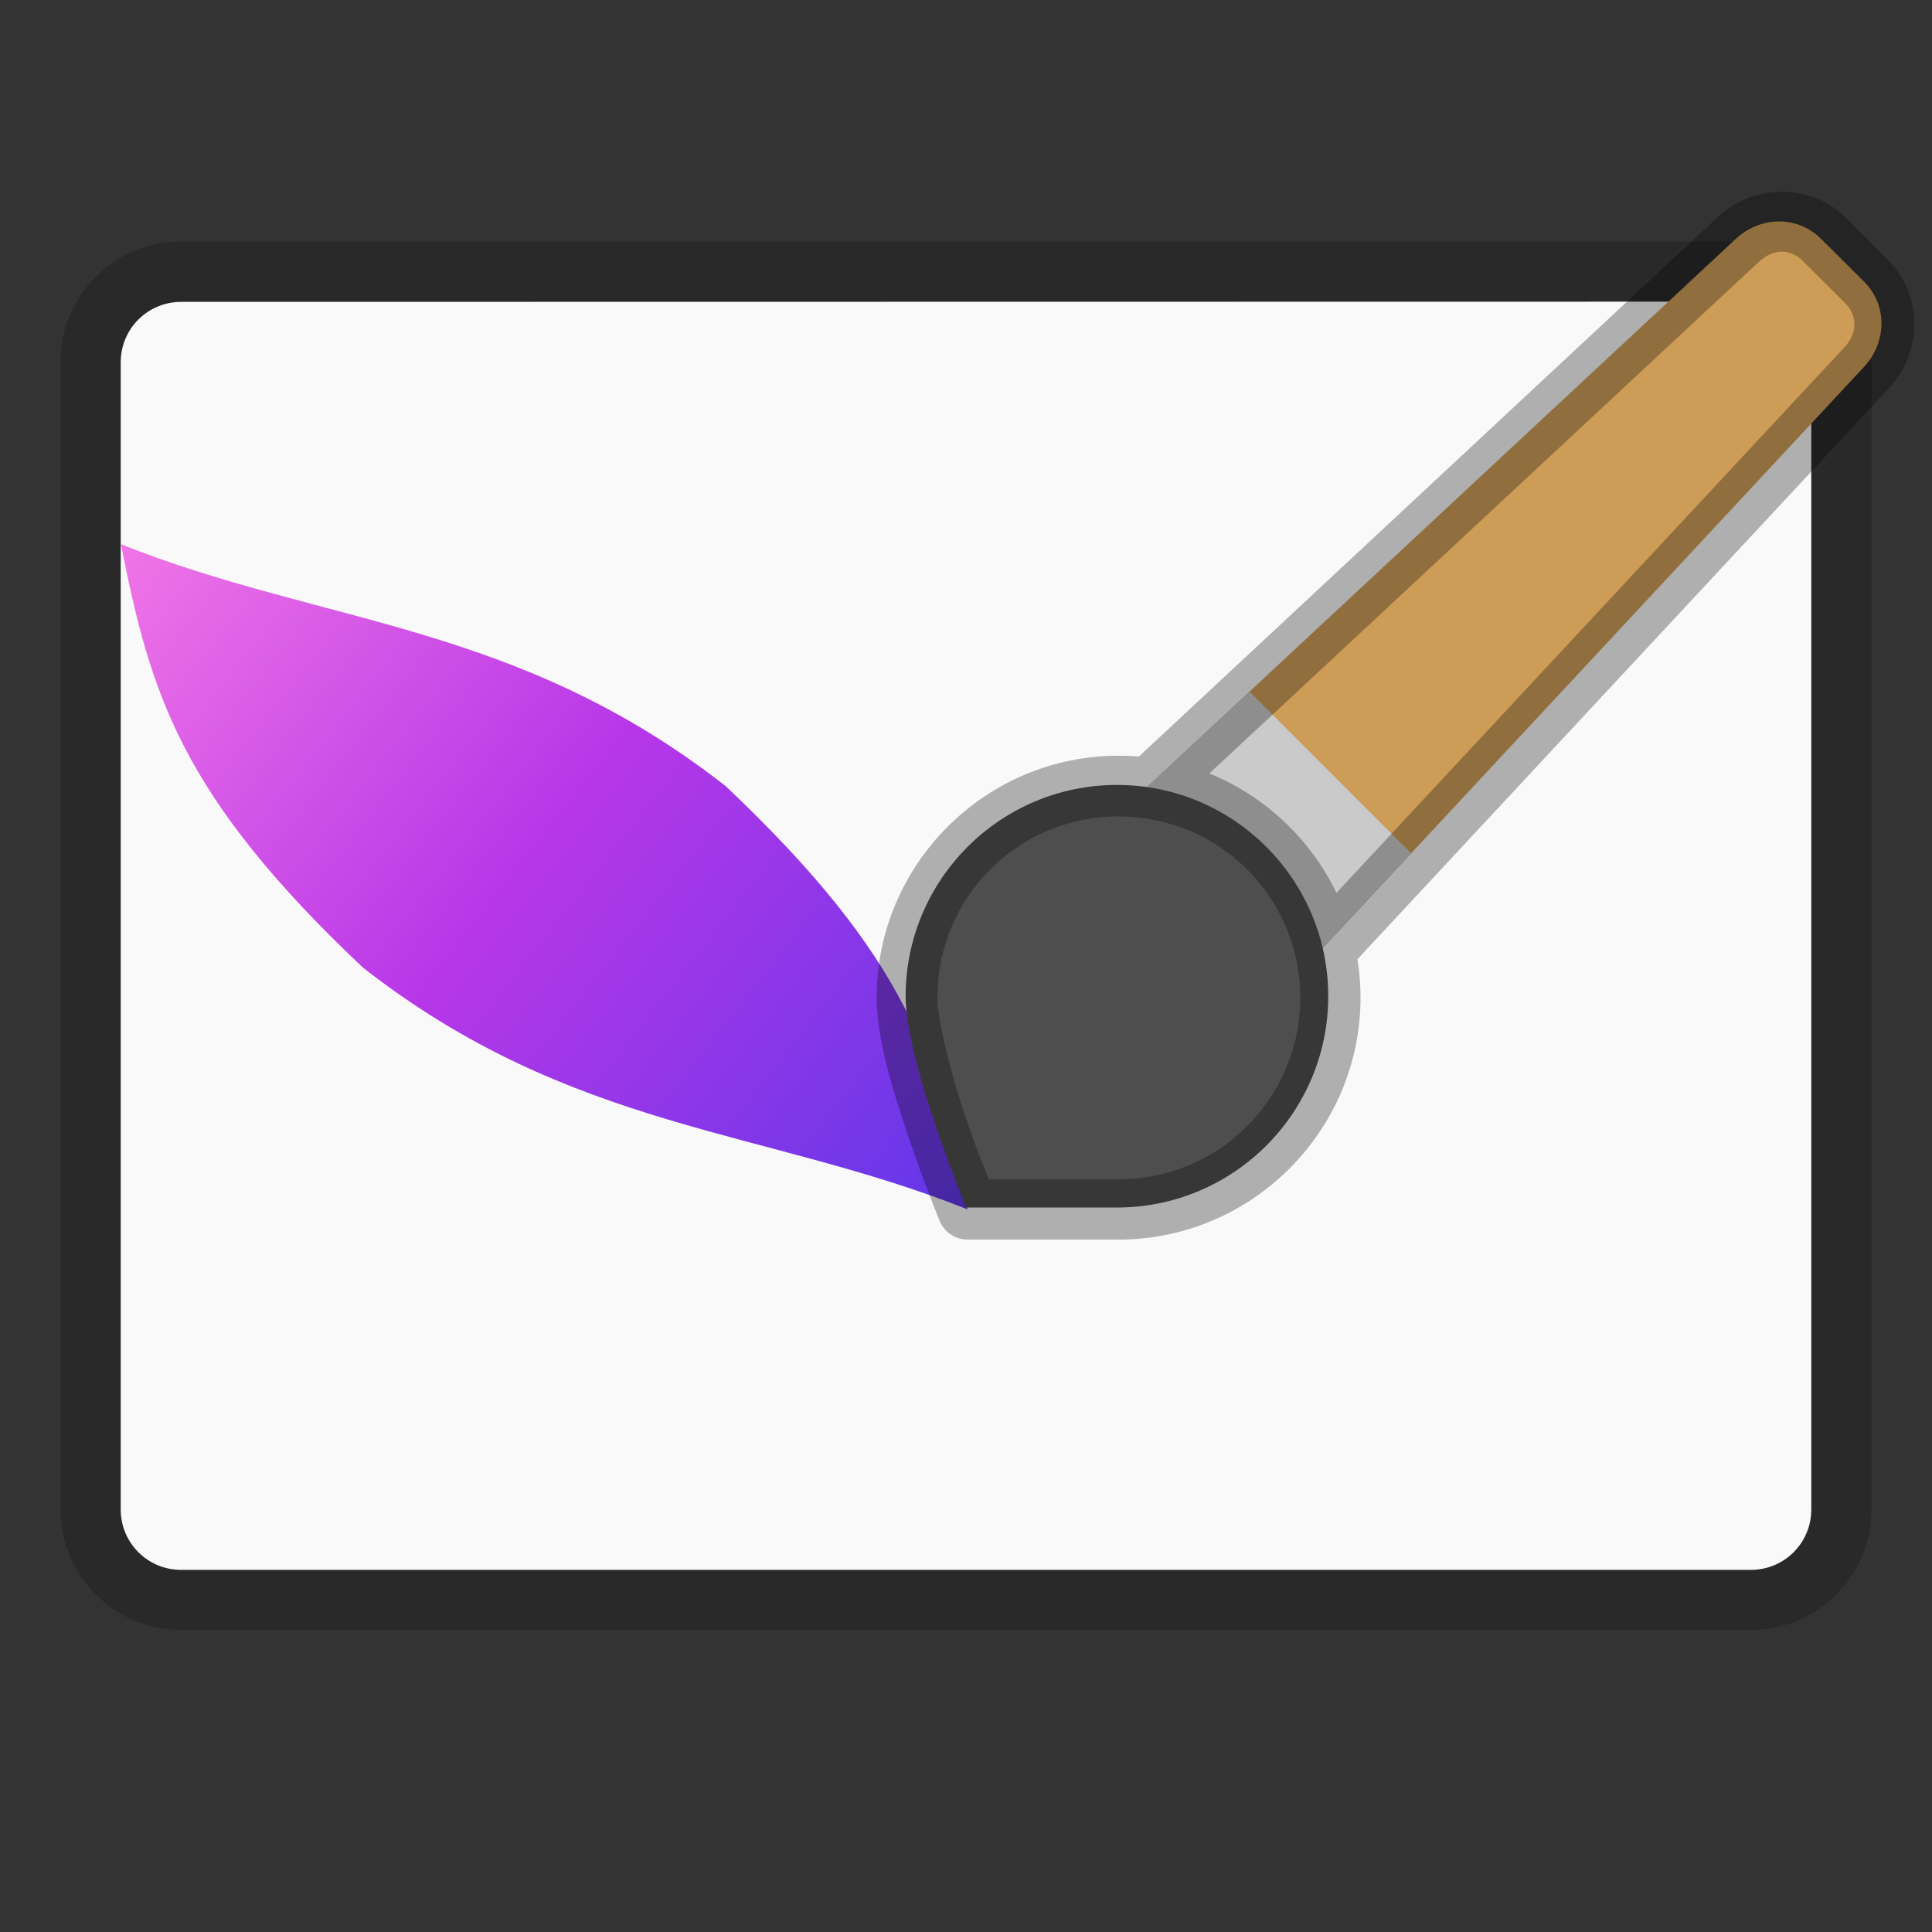 <?xml version="1.0" encoding="UTF-8" standalone="no"?>
<!-- Created with Inkscape (http://www.inkscape.org/) -->

<svg
   width="32"
   height="32"
   viewBox="0 0 8.467 8.467"
   version="1.1"
   id="svg5"
   inkscape:version="1.1.2 (0a00cf5339, 2022-02-04, custom)"
   sodipodi:docname="org.gnome.Software.Create.svg"
   xmlns:inkscape="http://www.inkscape.org/namespaces/inkscape"
   xmlns:sodipodi="http://sodipodi.sourceforge.net/DTD/sodipodi-0.dtd"
   xmlns:xlink="http://www.w3.org/1999/xlink"
   xmlns="http://www.w3.org/2000/svg"
   xmlns:svg="http://www.w3.org/2000/svg">
  <rect x="0" y="0" width="8.467" height="8.467" fill="#333333" stroke="none"/>
  <sodipodi:namedview
     id="namedview7"
     pagecolor="#ffffff"
     bordercolor="#666666"
     borderopacity="1.0"
     inkscape:pageshadow="2"
     inkscape:pageopacity="0.0"
     inkscape:pagecheckerboard="0"
     inkscape:document-units="px"
     showgrid="false"
     units="px"
     height="64px"
     inkscape:zoom="25.1875"
     inkscape:cx="16"
     inkscape:cy="16"
     inkscape:window-width="1851"
     inkscape:window-height="1009"
     inkscape:window-x="69"
     inkscape:window-y="31"
     inkscape:window-maximized="1"
     inkscape:current-layer="svg5"
     showguides="false" />
  <defs
     id="defs2">
    <linearGradient
       inkscape:collect="always"
       id="linearGradient3068">
      <stop
         style="stop-color:#f075e6;stop-opacity:1"
         offset="0"
         id="stop3064" />
      <stop
         style="stop-color:#b837e8;stop-opacity:1;"
         offset="0.473"
         id="stop7517" />
      <stop
         style="stop-color:#6137e8;stop-opacity:1"
         offset="1"
         id="stop3066" />
    </linearGradient>
    <linearGradient
       inkscape:collect="always"
       xlink:href="#linearGradient3068"
       id="linearGradient3070"
       x1="2"
       y1="9"
       x2="16"
       y2="20"
       gradientUnits="userSpaceOnUse" />
  </defs>
  <path
     id="rect4073"
     style="opacity:0.2;fill:#000000;fill-opacity:1;stroke-width:0.529;stroke-linecap:round;stroke-linejoin:round"
     d="m 0.794,1.058 c -0.293,0 -0.529,0.236 -0.529,0.529 v 5.027 c 0,0.293 0.236,0.529 0.529,0.529 H 7.673 c 0.293,0 0.529,-0.236 0.529,-0.529 V 1.587 c 0,-0.293 -0.236,-0.529 -0.529,-0.529 z"
     sodipodi:nodetypes="sssssssss" />
  <path
     id="rect990"
     style="opacity:1;fill:#f9f9f9;fill-opacity:1;stroke-width:0.529;stroke-linecap:round;stroke-linejoin:round"
     d="m 0.794,1.323 c -0.147,0 -0.265,0.118 -0.265,0.265 v 5.027 c 0,0.147 0.118,0.265 0.265,0.265 H 7.673 c 0.147,0 0.265,-0.118 0.265,-0.265 V 1.587 c 0,-0.147 -0.118,-0.265 -0.265,-0.265 z"
     sodipodi:nodetypes="sssssssss" />
  <path
     id="rect1096"
     style="fill:url(#linearGradient3070);stroke-width:1;stroke-linecap:round;stroke-linejoin:round;fill-opacity:1"
     d="M 2 9 C 2.488 11.471 2.982 13.148 6 16 C 9.456 18.706 12.667 18.667 16 20 C 15.512 17.529 15.018 15.852 12 13 C 8.544 10.294 5.333 10.333 2 9 z "
     transform="scale(0.265)" />
  <path
     style="color:#000000;fill:#cd9c57;stroke:none;stroke-width:0.265;stroke-linecap:round;stroke-linejoin:round;-inkscape-stroke:none"
     d="M 8.169,1.234 7.981,1.047 c -0.104,-0.104 -0.267,-0.1 -0.374,0 L 4.895,3.572 5.643,4.321 8.169,1.608 c 0.1,-0.107 0.104,-0.271 0,-0.374 z"
     id="path5985" />
  <path
     id="rect4846"
     style="fill:#cacaca;fill-opacity:1;stroke:none;stroke-width:0.265;stroke-linecap:round;stroke-linejoin:round;stroke-miterlimit:4;stroke-dasharray:none;stroke-opacity:0.3"
     d="M 6.184,3.739 5.643,4.321 4.895,3.572 5.476,3.031 Z" />
  <path
     style="color:#000000;fill:#4e4e4e;fill-opacity:1;stroke:none;stroke-width:0.265;stroke-linecap:round;stroke-linejoin:round;-inkscape-stroke:none"
     d="m 5.821,4.366 c 0,0.511 -0.415,0.926 -0.926,0.926 l -0.661,2e-7 c 0,0 -0.265,-0.642 -0.265,-0.926 0,-0.511 0.415,-0.926 0.926,-0.926 0.511,0 0.926,0.415 0.926,0.926 z"
     id="path4064"
     sodipodi:nodetypes="sscsss" />
  <path
     id="path5987"
     style="color:#000000;fill:#000000;fill-opacity:0.3;stroke:none;stroke-width:3.78;stroke-linecap:round;stroke-linejoin:round;-inkscape-stroke:none"
     d="M 29.467 3.17 C 29.086 3.172 28.703 3.315 28.41 3.588 L 18.834 12.512 C 18.724 12.502 18.611 12.498 18.498 12.498 C 16.295 12.498 14.498 14.295 14.498 16.498 C 14.498 17.19 14.773 18.058 15.029 18.816 C 15.285 19.574 15.539 20.189 15.539 20.189 C 15.615 20.375 15.795 20.498 15.996 20.5 L 18.498 20.5 C 20.701 20.5 22.5 18.701 22.5 16.498 C 22.5 16.282 22.482 16.07 22.449 15.863 L 31.24 6.418 C 31.786 5.832 31.81 4.89 31.229 4.309 L 30.52 3.598 C 30.229 3.307 29.848 3.168 29.467 3.17 z M 29.461 4.162 C 29.586 4.159 29.708 4.208 29.809 4.309 L 30.52 5.018 C 30.721 5.219 30.717 5.513 30.508 5.738 L 22.102 14.766 C 21.671 13.875 20.92 13.166 20 12.791 L 29.094 4.324 C 29.206 4.22 29.336 4.165 29.461 4.162 z M 18.422 13.502 C 18.448 13.501 18.472 13.502 18.498 13.502 C 18.785 13.502 19.062 13.543 19.324 13.617 C 19.33 13.619 19.336 13.621 19.342 13.623 C 19.453 13.655 19.564 13.692 19.67 13.736 C 19.671 13.737 19.673 13.738 19.674 13.738 C 19.787 13.786 19.896 13.841 20.002 13.902 C 20.101 13.96 20.197 14.022 20.289 14.09 C 20.292 14.092 20.294 14.094 20.297 14.096 C 20.3 14.098 20.304 14.099 20.307 14.102 C 20.313 14.106 20.318 14.112 20.324 14.117 C 20.413 14.185 20.499 14.257 20.58 14.334 C 20.581 14.335 20.583 14.337 20.584 14.338 C 20.585 14.339 20.585 14.339 20.586 14.34 C 20.673 14.423 20.754 14.512 20.83 14.605 C 20.907 14.699 20.978 14.798 21.043 14.9 C 21.108 15.004 21.166 15.111 21.219 15.223 C 21.271 15.334 21.317 15.448 21.355 15.566 C 21.451 15.859 21.504 16.172 21.504 16.498 C 21.504 16.601 21.498 16.703 21.488 16.803 C 21.488 16.804 21.488 16.805 21.488 16.807 C 21.479 16.897 21.466 16.986 21.449 17.074 C 21.449 17.077 21.448 17.081 21.447 17.084 C 21.447 17.085 21.448 17.087 21.447 17.088 C 21.431 17.171 21.41 17.252 21.387 17.332 C 21.385 17.34 21.383 17.348 21.381 17.355 C 21.379 17.361 21.377 17.366 21.375 17.371 C 21.35 17.454 21.321 17.536 21.289 17.615 C 21.255 17.701 21.217 17.784 21.176 17.865 C 21.134 17.946 21.089 18.025 21.041 18.102 C 20.993 18.178 20.942 18.252 20.887 18.324 C 20.835 18.392 20.782 18.457 20.725 18.52 C 20.721 18.524 20.717 18.529 20.713 18.533 C 20.707 18.539 20.701 18.545 20.695 18.551 C 20.64 18.61 20.581 18.668 20.521 18.723 C 20.521 18.723 20.52 18.724 20.52 18.725 C 20.456 18.782 20.39 18.837 20.322 18.889 C 20.319 18.891 20.316 18.894 20.312 18.896 C 20.307 18.9 20.302 18.904 20.297 18.908 C 20.234 18.955 20.17 18.999 20.104 19.041 C 20.099 19.044 20.095 19.048 20.09 19.051 C 20.087 19.052 20.085 19.053 20.082 19.055 C 20.013 19.097 19.942 19.137 19.869 19.174 C 19.863 19.177 19.858 19.181 19.852 19.184 C 19.846 19.187 19.84 19.189 19.834 19.191 C 19.758 19.229 19.681 19.264 19.602 19.295 C 19.519 19.327 19.434 19.358 19.348 19.383 C 19.345 19.384 19.342 19.384 19.34 19.385 C 19.337 19.386 19.333 19.386 19.33 19.387 C 19.244 19.411 19.157 19.432 19.068 19.449 C 18.982 19.466 18.895 19.479 18.807 19.488 C 18.8 19.489 18.794 19.49 18.787 19.49 C 18.782 19.491 18.777 19.49 18.771 19.49 C 18.682 19.498 18.59 19.504 18.498 19.504 L 16.352 19.504 C 16.313 19.407 16.266 19.292 16.205 19.133 C 16.144 18.973 16.068 18.769 15.975 18.492 C 15.914 18.311 15.853 18.121 15.797 17.93 C 15.741 17.739 15.69 17.547 15.646 17.367 C 15.603 17.187 15.566 17.017 15.541 16.869 C 15.528 16.795 15.518 16.726 15.512 16.664 C 15.505 16.602 15.502 16.546 15.502 16.498 C 15.502 16.423 15.506 16.349 15.512 16.275 C 15.514 16.249 15.515 16.222 15.518 16.195 C 15.518 16.188 15.519 16.181 15.52 16.174 C 15.527 16.108 15.536 16.043 15.547 15.979 C 15.549 15.964 15.552 15.948 15.555 15.934 C 15.568 15.862 15.585 15.791 15.604 15.721 C 15.609 15.7 15.615 15.68 15.621 15.66 C 15.642 15.588 15.664 15.519 15.689 15.449 C 15.692 15.441 15.696 15.434 15.699 15.426 C 15.726 15.354 15.755 15.284 15.787 15.215 C 15.788 15.213 15.788 15.211 15.789 15.209 C 15.796 15.195 15.804 15.182 15.811 15.168 C 15.84 15.107 15.872 15.046 15.906 14.988 C 15.912 14.979 15.917 14.97 15.922 14.961 C 15.922 14.96 15.922 14.959 15.922 14.959 C 15.965 14.887 16.012 14.818 16.061 14.75 C 16.104 14.689 16.15 14.631 16.197 14.574 C 16.213 14.556 16.228 14.538 16.244 14.52 C 16.283 14.475 16.323 14.431 16.365 14.389 C 16.385 14.369 16.404 14.349 16.424 14.33 C 16.476 14.28 16.532 14.232 16.588 14.186 C 16.648 14.136 16.711 14.088 16.775 14.043 C 16.778 14.041 16.781 14.039 16.783 14.037 C 16.787 14.035 16.79 14.032 16.793 14.029 C 16.802 14.023 16.813 14.018 16.822 14.012 C 16.885 13.97 16.948 13.928 17.014 13.891 C 17.017 13.889 17.02 13.887 17.023 13.885 C 17.096 13.844 17.17 13.808 17.246 13.773 C 17.319 13.74 17.394 13.709 17.471 13.682 C 17.488 13.675 17.506 13.67 17.523 13.664 C 17.584 13.643 17.645 13.624 17.707 13.607 C 17.737 13.599 17.767 13.591 17.797 13.584 C 17.855 13.57 17.915 13.557 17.975 13.547 C 17.979 13.546 17.984 13.546 17.988 13.545 C 17.994 13.544 18 13.542 18.006 13.541 C 18.142 13.519 18.28 13.506 18.422 13.502 z "
     transform="scale(0.265)" />
</svg>
